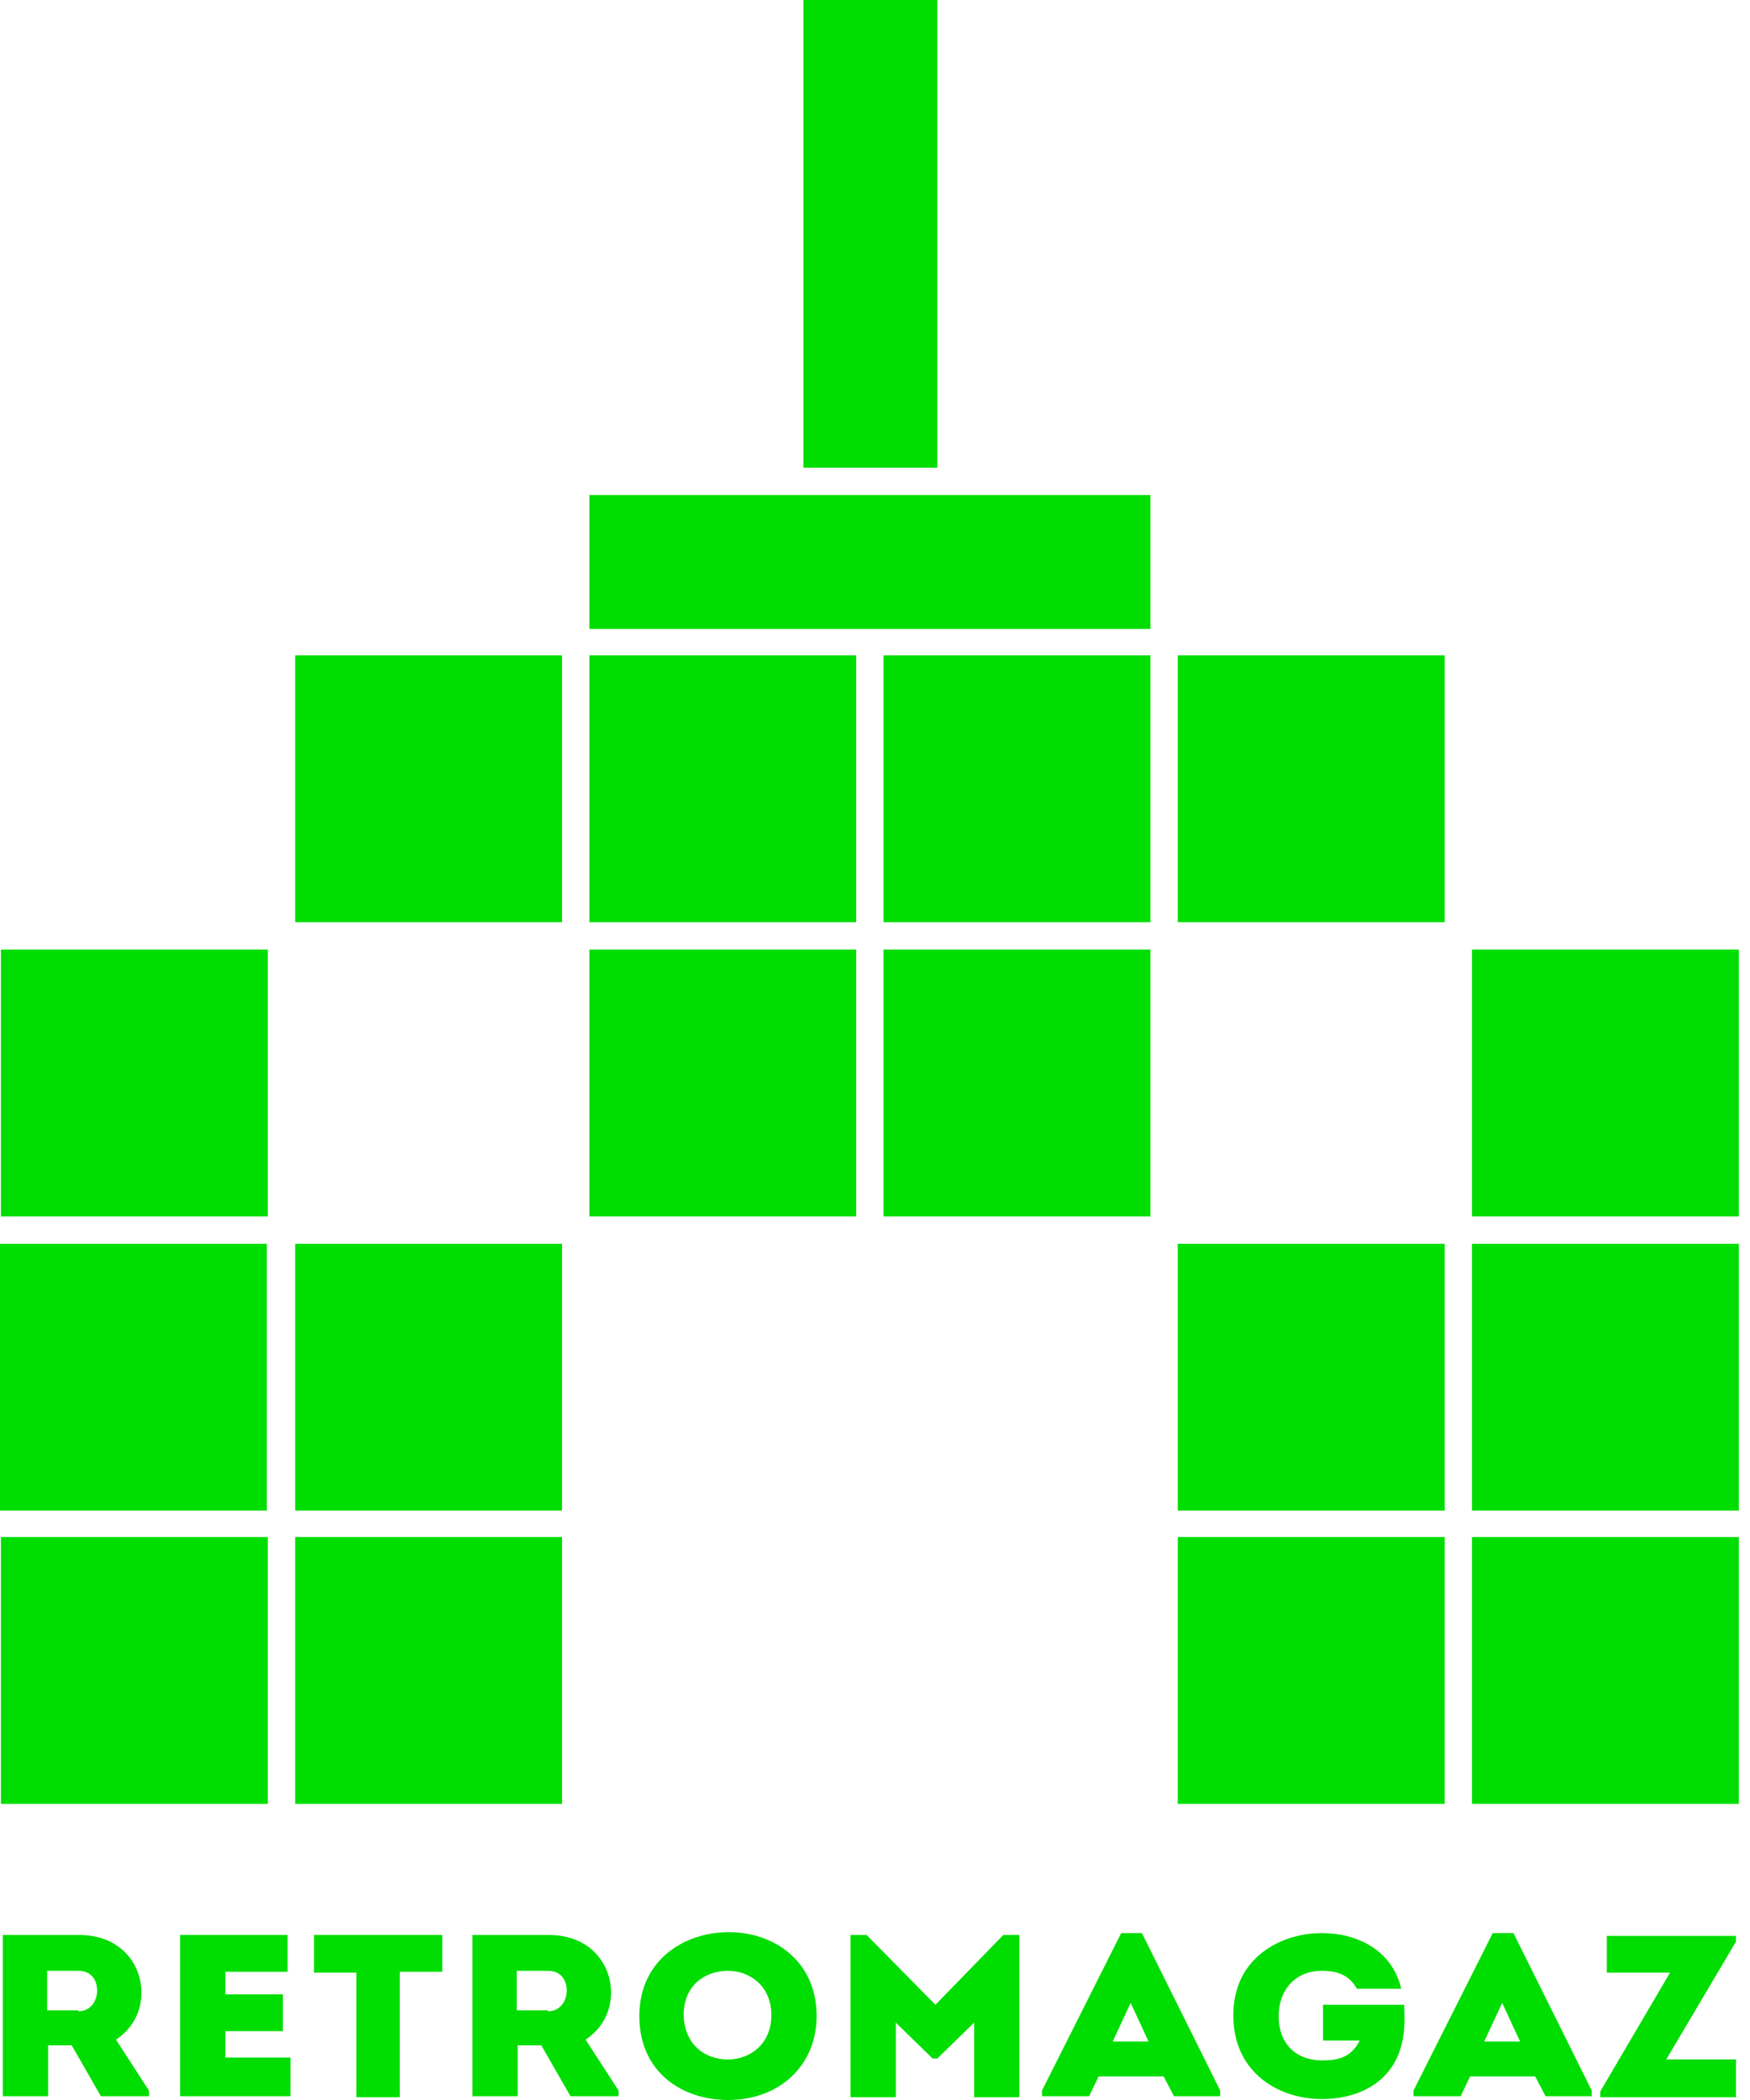 <svg width="90" height="108" viewBox="0 0 90 108" fill="none" xmlns="http://www.w3.org/2000/svg">
<path d="M44.034 33.705H30.31V47.429H44.034V33.705Z" fill="#00DD00"/>
<path d="M59.165 33.705H45.44V47.429H59.165V33.705Z" fill="#00DD00"/>
<path d="M74.296 33.705H60.571V47.429H74.296V33.705Z" fill="#00DD00"/>
<path d="M28.904 33.705H15.179V47.429H28.904V33.705Z" fill="#00DD00"/>
<path d="M44.034 48.835H30.31V62.559H44.034V48.835Z" fill="#00DD00"/>
<path d="M59.165 48.835H45.44V62.559H59.165V48.835Z" fill="#00DD00"/>
<path d="M13.773 48.835H0.048V62.559H13.773V48.835Z" fill="#00DD00"/>
<path d="M89.426 48.835H75.702V62.559H89.426V48.835Z" fill="#00DD00"/>
<path d="M28.904 63.966H15.179V77.69H28.904V63.966Z" fill="#00DD00"/>
<path d="M13.724 63.966H0V77.69H13.724V63.966Z" fill="#00DD00"/>
<path d="M74.296 63.966H60.571V77.69H74.296V63.966Z" fill="#00DD00"/>
<path d="M89.426 63.966H75.702V77.69H89.426V63.966Z" fill="#00DD00"/>
<path d="M28.904 79.048H15.179V92.772H28.904V79.048Z" fill="#00DD00"/>
<path d="M13.773 79.048H0.048V92.772H13.773V79.048Z" fill="#00DD00"/>
<path d="M74.296 79.048H60.571V92.772H74.296V79.048Z" fill="#00DD00"/>
<path d="M89.426 79.048H75.702V92.772H89.426V79.048Z" fill="#00DD00"/>
<path d="M59.165 25.46H30.31V32.347H59.165V25.46Z" fill="#00DD00"/>
<path d="M48.205 0H41.318V24.054H48.205V0Z" fill="#00DD00"/>
<path d="M7.662 107.515V107.806H5.189L3.686 105.187H2.473V107.806H0.146V99.513C1.455 99.513 2.764 99.513 4.074 99.513C6.207 99.513 7.274 101.017 7.274 102.471C7.274 103.441 6.838 104.314 5.965 104.896L7.662 107.515ZM4.025 103.441C4.656 103.441 4.995 102.908 4.995 102.375C4.995 101.841 4.704 101.356 4.025 101.356H2.425V103.393H4.025V103.441Z" fill="#00DD00"/>
<path d="M14.84 101.405H11.591V102.568H14.549V104.46H11.591V105.818H14.937V107.806H9.263V99.513H14.791V101.405H14.84Z" fill="#00DD00"/>
<path d="M16.149 101.405V99.513H22.744V101.405H20.562V107.855H18.331V101.453H16.149V101.405Z" fill="#00DD00"/>
<path d="M31.813 107.515V107.806H29.34L27.837 105.187H26.624V107.806H24.296V99.513C25.606 99.513 26.915 99.513 28.224 99.513C30.358 99.513 31.425 101.017 31.425 102.471C31.425 103.441 30.989 104.314 30.116 104.896L31.813 107.515ZM28.176 103.441C28.806 103.441 29.146 102.908 29.146 102.375C29.146 101.841 28.855 101.356 28.176 101.356H26.576V103.393H28.176V103.441Z" fill="#00DD00"/>
<path d="M37.439 108C35.111 108 32.88 106.594 32.88 103.684C32.88 100.823 35.16 99.368 37.487 99.368C39.767 99.368 41.998 100.823 41.998 103.684C41.998 106.206 40.106 108 37.439 108ZM37.439 105.915C38.554 105.915 39.67 105.139 39.67 103.635C39.67 102.132 38.554 101.356 37.439 101.356C36.275 101.356 35.16 102.084 35.16 103.635C35.208 105.187 36.275 105.915 37.439 105.915Z" fill="#00DD00"/>
<path d="M51.599 99.513H52.424V107.855H50.096V104.023L48.205 105.866H47.962L46.071 104.023V107.855H43.743V99.513H44.568L48.108 103.102L51.599 99.513Z" fill="#00DD00"/>
<path d="M56.498 106.788L56.013 107.806H53.588V107.515L57.661 99.416H58.728L62.754 107.515V107.806H60.377L59.844 106.788H56.498ZM57.225 104.993H59.068L58.147 103.005L57.225 104.993Z" fill="#00DD00"/>
<path d="M67.991 99.416C69.737 99.416 71.58 100.241 72.065 102.278H69.785C69.397 101.599 68.815 101.356 67.991 101.356C66.536 101.356 65.76 102.423 65.76 103.684C65.76 105.09 66.633 105.963 67.991 105.963C68.912 105.963 69.494 105.769 69.931 104.945H68.04V103.102H72.21C72.259 103.926 72.259 104.702 71.968 105.527C71.337 107.273 69.64 107.952 67.991 107.952C65.712 107.952 63.432 106.545 63.432 103.684C63.384 100.823 65.712 99.416 67.991 99.416Z" fill="#00DD00"/>
<path d="M75.605 106.788L75.12 107.806H72.695V107.515L76.769 99.416H77.836L81.861 107.515V107.806H79.485L78.951 106.788H75.605ZM76.332 104.993H78.175L77.254 103.005L76.332 104.993Z" fill="#00DD00"/>
<path d="M89.281 99.853L85.692 105.915H89.281V107.855H82.297V107.564L85.886 101.453H82.637V99.562H89.281V99.853Z" fill="#00DD00"/>
</svg>
